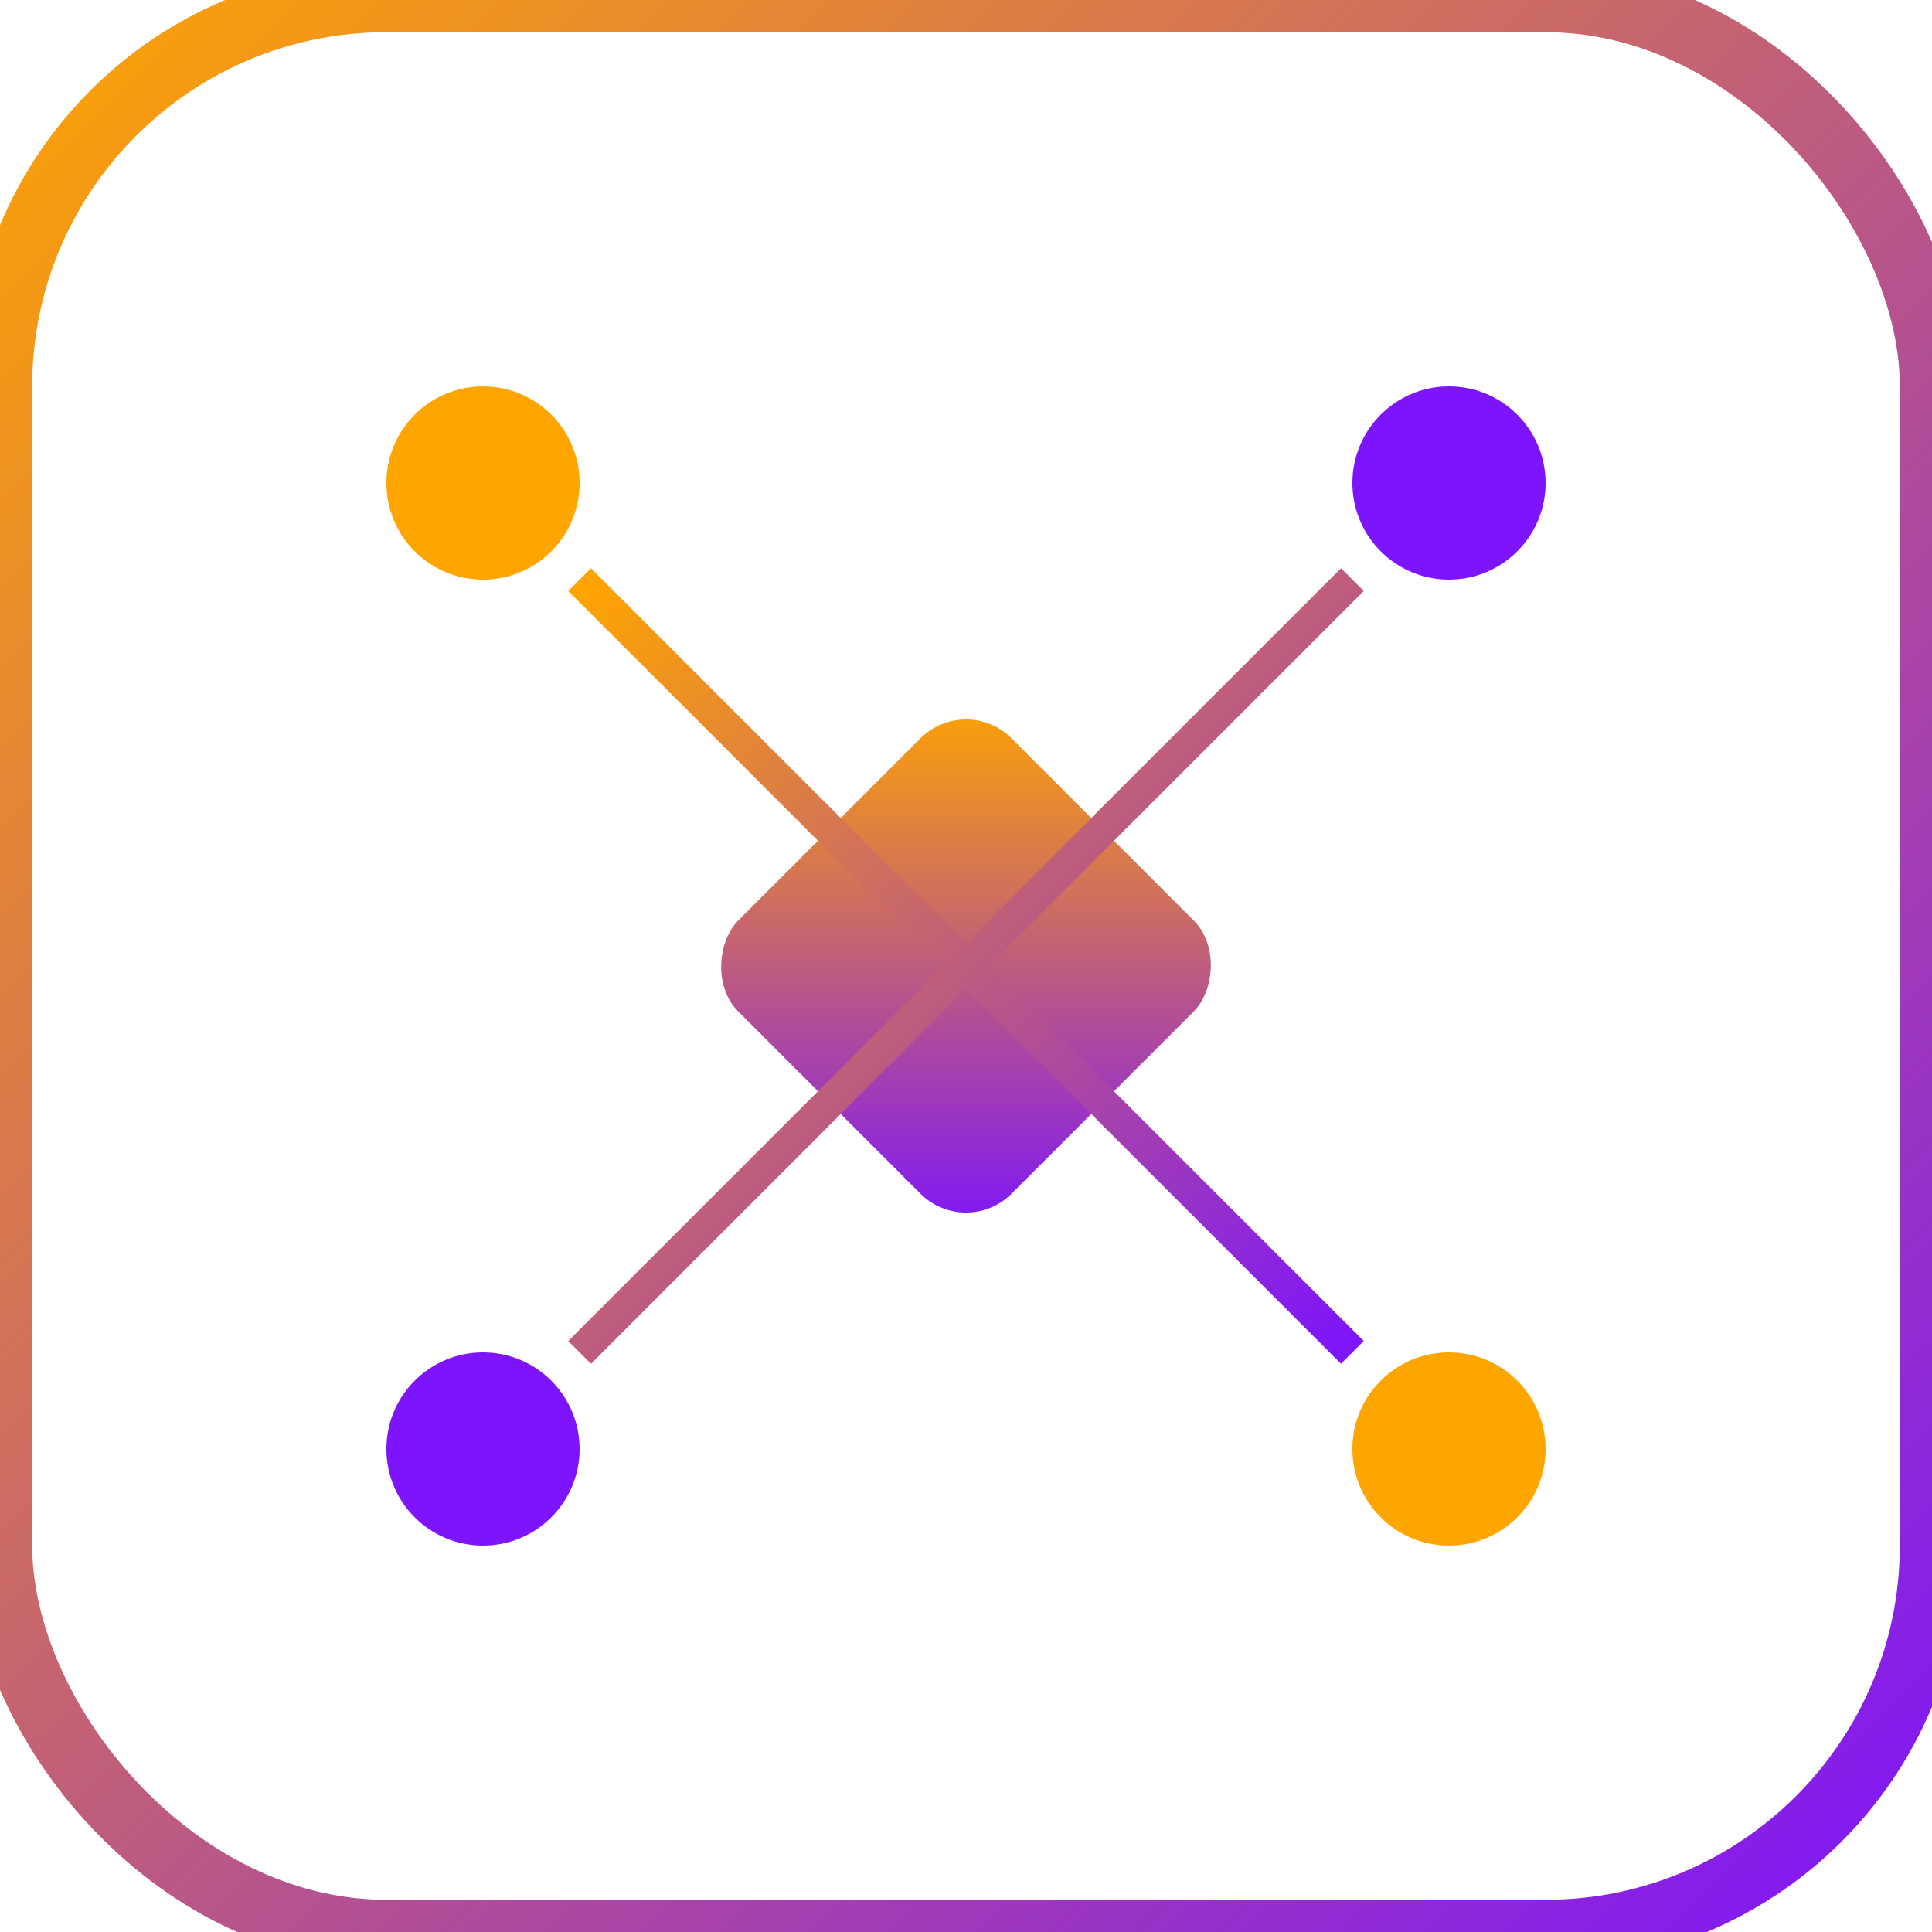 <svg viewBox="0 0 120 120" xmlns="http://www.w3.org/2000/svg">
    <defs>
        <linearGradient id="faviconGradient" x1="0%" y1="0%" x2="100%" y2="100%">
            <stop offset="0%" style="stop-color:#FFA500"/>
            <stop offset="100%" style="stop-color:#7d14fb"/>
        </linearGradient>
        
        <filter id="faviconGlow" x="-20%" y="-20%" width="140%" height="140%">
            <feGaussianBlur stdDeviation="2" result="coloredBlur"/>
            <feMerge> 
                <feMergeNode in="coloredBlur"/>
                <feMergeNode in="SourceGraphic"/>
            </feMerge>
        </filter>
    </defs>
    
    <!-- Favicon Icon (Square with rounded corners) -->
    <g>
        <!-- Main square background with rounded corners -->
        <rect x="0" y="0" width="120" height="120" rx="24" fill="none" stroke="url(#faviconGradient)" stroke-width="4">
            <animateTransform
                attributeName="transform"
                attributeType="XML"
                type="rotate"
                from="0 60 60"
                to="360 60 60"
                dur="8s"
                repeatCount="indefinite"/>
        </rect>
        
        <!-- Inner pattern -->
        <g transform="translate(60, 60)">
            <!-- Center diamond -->
            <rect x="-12" y="-12" width="24" height="24" rx="4" fill="url(#faviconGradient)" transform="rotate(45)" filter="url(#faviconGlow)">
                <animateTransform
                    attributeName="transform"
                    attributeType="XML"
                    type="rotate"
                    from="45 0 0"
                    to="405 0 0"
                    dur="10s"
                    repeatCount="indefinite"/>
            </rect>
            
            <!-- Corner dots -->
            <circle cx="-30" cy="-30" r="6" fill="#FFA500"/>
            <circle cx="30" cy="-30" r="6" fill="#7d14fb"/>
            <circle cx="-30" cy="30" r="6" fill="#7d14fb"/>
            <circle cx="30" cy="30" r="6" fill="#FFA500"/>
            
            <!-- Connecting lines -->
            <line x1="-24" y1="-24" x2="24" y2="24" stroke="url(#faviconGradient)" stroke-width="2"/>
            <line x1="24" y1="-24" x2="-24" y2="24" stroke="url(#faviconGradient)" stroke-width="2"/>
        </g>
    </g>
</svg>
